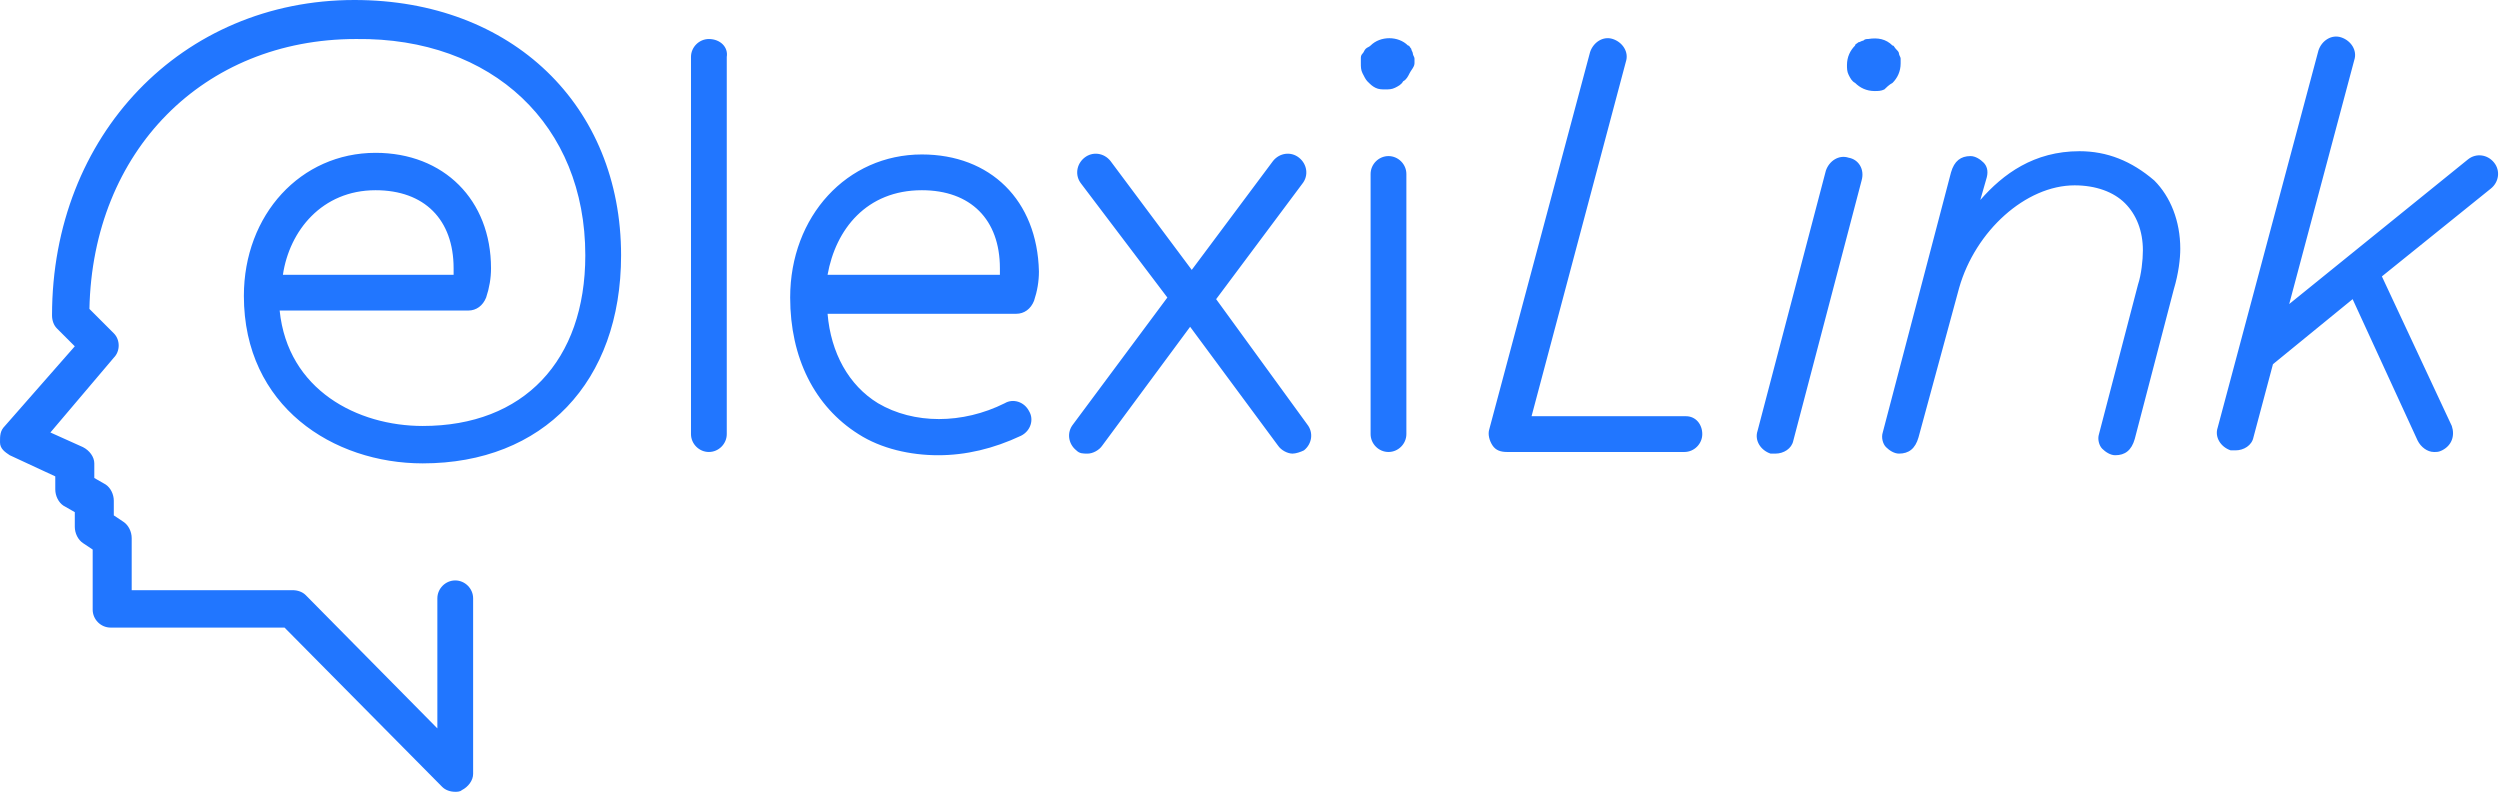 <svg width="180" height="58" viewBox="0 0 180 58" fill="none" xmlns="http://www.w3.org/2000/svg">
<path fill-rule="evenodd" clip-rule="evenodd" d="M25.52 0C13.111 0 3.746 9.716 3.746 22.71C3.746 23.061 3.863 23.412 4.097 23.646L5.385 24.934L0.351 30.67C0 31.021 0 31.373 0 31.841C0 32.309 0.351 32.543 0.702 32.777L3.98 34.299V35.236C3.98 35.704 4.214 36.172 4.565 36.406L5.385 36.874V37.928C5.385 38.396 5.619 38.865 5.97 39.099L6.673 39.567V43.898C6.673 44.601 7.258 45.186 7.96 45.186H20.486L31.841 56.658C32.075 56.892 32.426 57.009 32.777 57.009C32.894 57.009 33.129 57.009 33.246 56.892C33.714 56.658 34.065 56.19 34.065 55.721V43.079C34.065 42.377 33.48 41.791 32.777 41.791C32.075 41.791 31.49 42.377 31.49 43.079V52.444L22.008 42.845C21.773 42.611 21.422 42.493 21.071 42.493H9.482V38.748C9.482 38.279 9.248 37.811 8.897 37.577L8.194 37.109V36.055C8.194 35.587 7.96 35.119 7.609 34.885L6.79 34.416V33.363C6.79 32.894 6.438 32.426 5.97 32.192L3.629 31.139L8.194 25.754C8.663 25.285 8.663 24.466 8.194 23.998L6.438 22.242C6.673 10.887 14.633 2.809 25.637 2.809C35.47 2.692 42.142 9.014 42.142 18.379C42.142 25.988 37.694 30.67 30.436 30.67C25.754 30.67 20.72 28.095 20.135 22.359H33.714C34.299 22.359 34.767 22.008 35.002 21.422C35.236 20.72 35.353 20.018 35.353 19.315C35.353 14.399 31.958 11.004 27.041 11.004C21.657 11.004 17.559 15.452 17.559 21.305C17.559 29.265 23.998 33.363 30.436 33.363C39.099 33.363 44.718 27.51 44.718 18.379C44.718 7.609 36.874 0 25.52 0ZM27.041 13.696C30.553 13.696 32.66 15.803 32.66 19.315V19.784H20.369C20.837 16.623 23.178 13.696 27.041 13.696ZM66.374 11.121C60.989 11.121 56.892 15.569 56.892 21.422C56.892 25.754 58.648 29.265 61.809 31.256C63.448 32.309 65.555 32.777 67.545 32.777C69.535 32.777 71.525 32.309 73.515 31.373C74.217 31.021 74.451 30.202 74.1 29.617C73.749 28.914 72.93 28.68 72.344 29.031C69.301 30.553 65.789 30.553 63.214 29.031C61.106 27.744 59.819 25.402 59.585 22.593H73.164C73.749 22.593 74.217 22.242 74.451 21.657C74.686 20.954 74.803 20.252 74.803 19.549C74.686 14.399 71.291 11.121 66.374 11.121ZM71.993 19.784H59.585C60.17 16.506 62.394 13.696 66.374 13.696C69.886 13.696 71.993 15.803 71.993 19.315V19.784ZM49.751 4.097C49.751 3.395 50.337 2.809 51.039 2.809C51.858 2.809 52.444 3.395 52.327 4.097V31.256C52.327 31.958 51.742 32.543 51.039 32.543C50.337 32.543 49.751 31.958 49.751 31.256V4.097ZM99.971 11.238C99.269 11.238 98.683 11.823 98.683 12.526V31.256C98.683 31.958 99.269 32.543 99.971 32.543C100.673 32.543 101.259 31.958 101.259 31.256V12.526C101.259 11.823 100.673 11.238 99.971 11.238ZM101.668 3.687C101.698 3.746 101.727 3.805 101.727 3.863C101.727 3.922 101.756 3.98 101.785 4.039C101.815 4.097 101.844 4.156 101.844 4.214V4.565C101.844 4.722 101.74 4.878 101.636 5.034C101.584 5.112 101.532 5.19 101.493 5.268L101.493 5.268C101.376 5.502 101.259 5.736 101.025 5.853C100.907 6.087 100.673 6.204 100.439 6.321C100.205 6.438 99.971 6.438 99.737 6.438C99.503 6.438 99.269 6.438 99.034 6.321C98.8 6.204 98.683 6.087 98.449 5.853L98.449 5.853C98.332 5.736 98.215 5.502 98.098 5.268L98.098 5.268C97.981 5.034 97.981 4.8 97.981 4.565V4.214C97.981 4.097 97.981 3.98 98.098 3.863C98.156 3.805 98.186 3.746 98.215 3.687C98.244 3.629 98.274 3.57 98.332 3.512C98.391 3.453 98.449 3.424 98.508 3.395C98.566 3.366 98.625 3.336 98.683 3.278C99.386 2.575 100.673 2.575 101.376 3.278C101.448 3.278 101.476 3.322 101.514 3.384C101.537 3.422 101.565 3.467 101.61 3.512C101.61 3.57 101.639 3.629 101.668 3.687ZM87.562 21.539L93.767 13.228C94.235 12.643 94.118 11.823 93.532 11.355C92.947 10.887 92.128 11.004 91.659 11.589L85.806 19.432L79.953 11.589C79.485 11.004 78.666 10.887 78.08 11.355C77.495 11.823 77.378 12.643 77.846 13.228L84.05 21.422L77.261 30.553C76.793 31.139 76.91 31.958 77.495 32.426C77.729 32.66 77.963 32.66 78.314 32.66C78.666 32.66 79.134 32.426 79.368 32.075L85.689 23.529L92.011 32.075C92.245 32.426 92.713 32.66 93.064 32.66C93.298 32.66 93.65 32.543 93.884 32.426C94.469 31.958 94.586 31.139 94.118 30.553L87.562 21.539ZM110.272 29.968H121.393C122.096 29.968 122.564 30.553 122.564 31.256C122.564 31.958 121.979 32.543 121.276 32.543H108.516C108.048 32.543 107.697 32.426 107.463 32.075C107.229 31.724 107.112 31.256 107.229 30.904L114.487 3.746C114.721 3.044 115.423 2.575 116.126 2.809C116.828 3.044 117.296 3.746 117.062 4.448L110.272 29.968ZM133.1 11.355C132.397 11.121 131.695 11.589 131.461 12.291L126.544 31.021C126.31 31.724 126.778 32.426 127.481 32.66H127.832C128.417 32.66 129.002 32.309 129.119 31.724L134.036 12.994C134.27 12.174 133.802 11.472 133.1 11.355ZM136.846 4.565C136.846 5.151 136.611 5.619 136.26 5.97C136.026 6.087 135.792 6.321 135.675 6.438C135.441 6.555 135.207 6.555 134.973 6.555C134.387 6.555 133.919 6.321 133.568 5.97C133.334 5.853 133.217 5.619 133.1 5.385C132.982 5.151 132.982 4.917 132.982 4.682C132.982 4.097 133.217 3.629 133.568 3.278C133.568 3.205 133.613 3.178 133.674 3.14C133.713 3.116 133.757 3.088 133.802 3.044C133.86 3.044 133.919 3.014 133.978 2.985C134.036 2.956 134.095 2.927 134.153 2.927C134.27 2.809 134.387 2.809 134.504 2.809C135.207 2.692 135.792 2.809 136.26 3.278C136.333 3.278 136.36 3.322 136.398 3.384C136.422 3.422 136.45 3.467 136.494 3.512C136.611 3.629 136.728 3.746 136.728 3.863C136.728 3.922 136.758 3.98 136.787 4.039C136.816 4.097 136.846 4.156 136.846 4.214V4.565ZM179.573 11.706C179.105 11.121 178.285 11.004 177.7 11.472L164.823 21.891L169.506 4.331C169.74 3.629 169.272 2.927 168.569 2.692C167.867 2.458 167.165 2.927 166.93 3.629L159.673 30.787C159.438 31.49 159.907 32.192 160.609 32.426H160.96C161.546 32.426 162.131 32.075 162.248 31.49L163.653 26.222L169.389 21.539L174.071 31.724C174.305 32.192 174.774 32.543 175.242 32.543C175.476 32.543 175.593 32.543 175.827 32.426C176.53 32.075 176.764 31.373 176.53 30.67L171.496 19.901L179.339 13.579C179.924 13.111 180.041 12.291 179.573 11.706ZM142.582 14.399C144.22 12.526 146.445 10.887 149.722 10.887C151.712 10.887 153.468 11.589 155.107 12.994C156.278 14.165 156.98 15.92 156.98 17.91C156.98 18.613 156.863 19.666 156.512 20.837L153.702 31.607C153.468 32.426 153 32.777 152.298 32.777C151.947 32.777 151.595 32.543 151.361 32.309C151.127 32.075 151.01 31.607 151.127 31.256L153.937 20.486C154.171 19.784 154.288 18.73 154.288 18.028C154.288 16.623 153.82 15.452 153 14.633C152.181 13.813 150.893 13.345 149.371 13.345C145.859 13.345 142.23 16.623 141.06 20.72L138.133 31.49C137.899 32.309 137.431 32.66 136.728 32.66C136.377 32.66 136.026 32.426 135.792 32.192C135.558 31.958 135.441 31.49 135.558 31.139L140.474 12.409C140.709 11.589 141.177 11.238 141.879 11.238C142.23 11.238 142.582 11.472 142.816 11.706C143.05 11.94 143.167 12.291 143.05 12.76L142.582 14.399Z" fill="#2176FF"/>
</svg>
